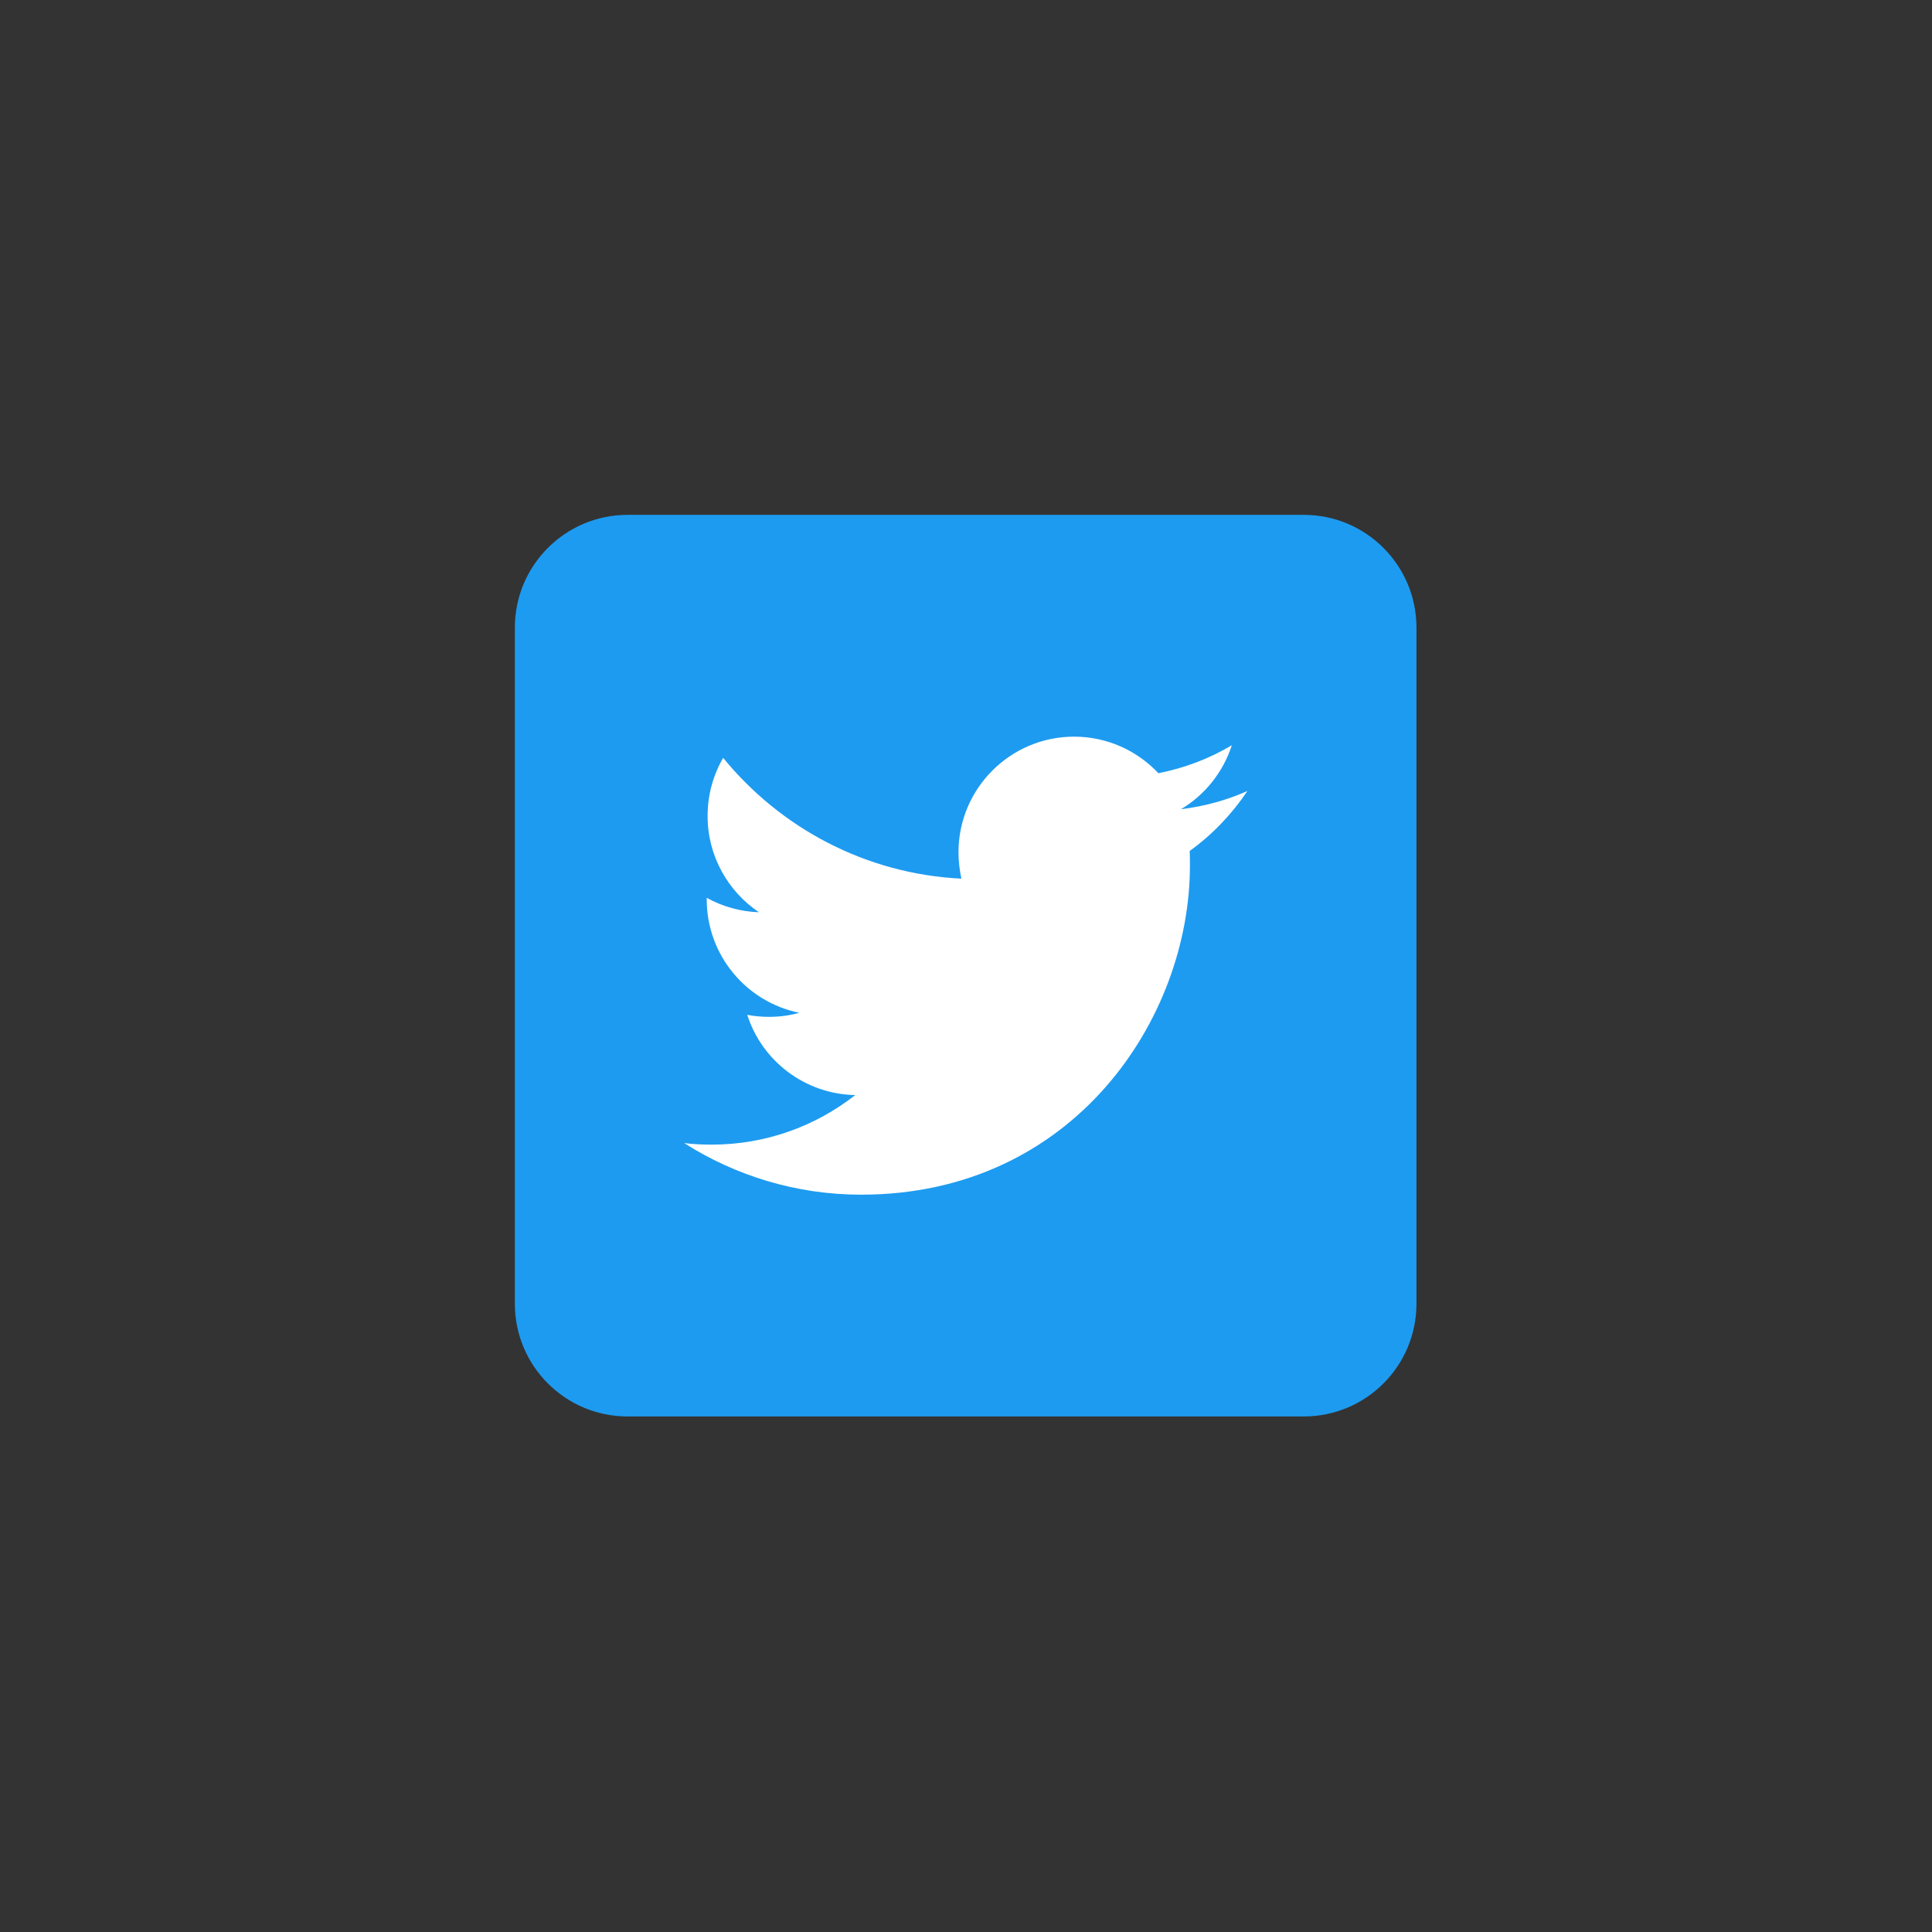 <svg xmlns="http://www.w3.org/2000/svg" xmlns:xlink="http://www.w3.org/1999/xlink" width="150" zoomAndPan="magnify" viewBox="0 0 112.5 112.5" height="150" preserveAspectRatio="xMidYMid meet" version="1.0"><rect x="0" y="0" width="112.5" height="112.5" fill="#333333" stroke="none"/><defs><clipPath id="af4932ec49"><path d="M 29.98 29.98 L 82.48 29.98 L 82.48 82.48 L 29.98 82.48 Z M 29.98 29.98 " clip-rule="nonzero"/></clipPath></defs><g clip-path="url(#af4932ec49)"><path fill="#1d9bf0" d="M 75.918 82.48 L 36.543 82.48 C 32.922 82.48 29.98 79.543 29.98 75.918 L 29.98 36.543 C 29.98 32.922 32.922 29.98 36.543 29.98 L 75.918 29.98 C 79.543 29.98 82.48 32.922 82.48 36.543 L 82.48 75.918 C 82.48 79.543 79.543 82.48 75.918 82.48 Z M 75.918 82.48 " fill-opacity="1" fill-rule="nonzero"/></g><path fill="#ffffff" d="M 50.141 69.566 C 62.52 69.566 69.289 59.301 69.289 50.418 C 69.289 50.129 69.289 49.84 69.277 49.551 C 70.59 48.605 71.73 47.41 72.637 46.059 C 71.43 46.598 70.129 46.953 68.766 47.121 C 70.156 46.297 71.219 44.969 71.73 43.395 C 70.434 44.168 68.988 44.723 67.453 45.023 C 66.219 43.711 64.473 42.895 62.543 42.895 C 58.832 42.895 55.812 45.914 55.812 49.629 C 55.812 50.156 55.879 50.668 55.98 51.164 C 50.391 50.891 45.43 48.199 42.109 44.129 C 41.531 45.129 41.203 46.281 41.203 47.516 C 41.203 49.852 42.398 51.914 44.195 53.121 C 43.094 53.082 42.055 52.781 41.152 52.281 C 41.152 52.309 41.152 52.332 41.152 52.371 C 41.152 55.629 43.473 58.359 46.547 58.973 C 45.98 59.133 45.391 59.211 44.773 59.211 C 44.34 59.211 43.922 59.172 43.512 59.094 C 44.367 61.77 46.859 63.711 49.801 63.766 C 47.488 65.578 44.59 66.652 41.441 66.652 C 40.902 66.652 40.363 66.625 39.84 66.562 C 42.805 68.449 46.348 69.566 50.141 69.566 " fill-opacity="1" fill-rule="nonzero"/></svg>